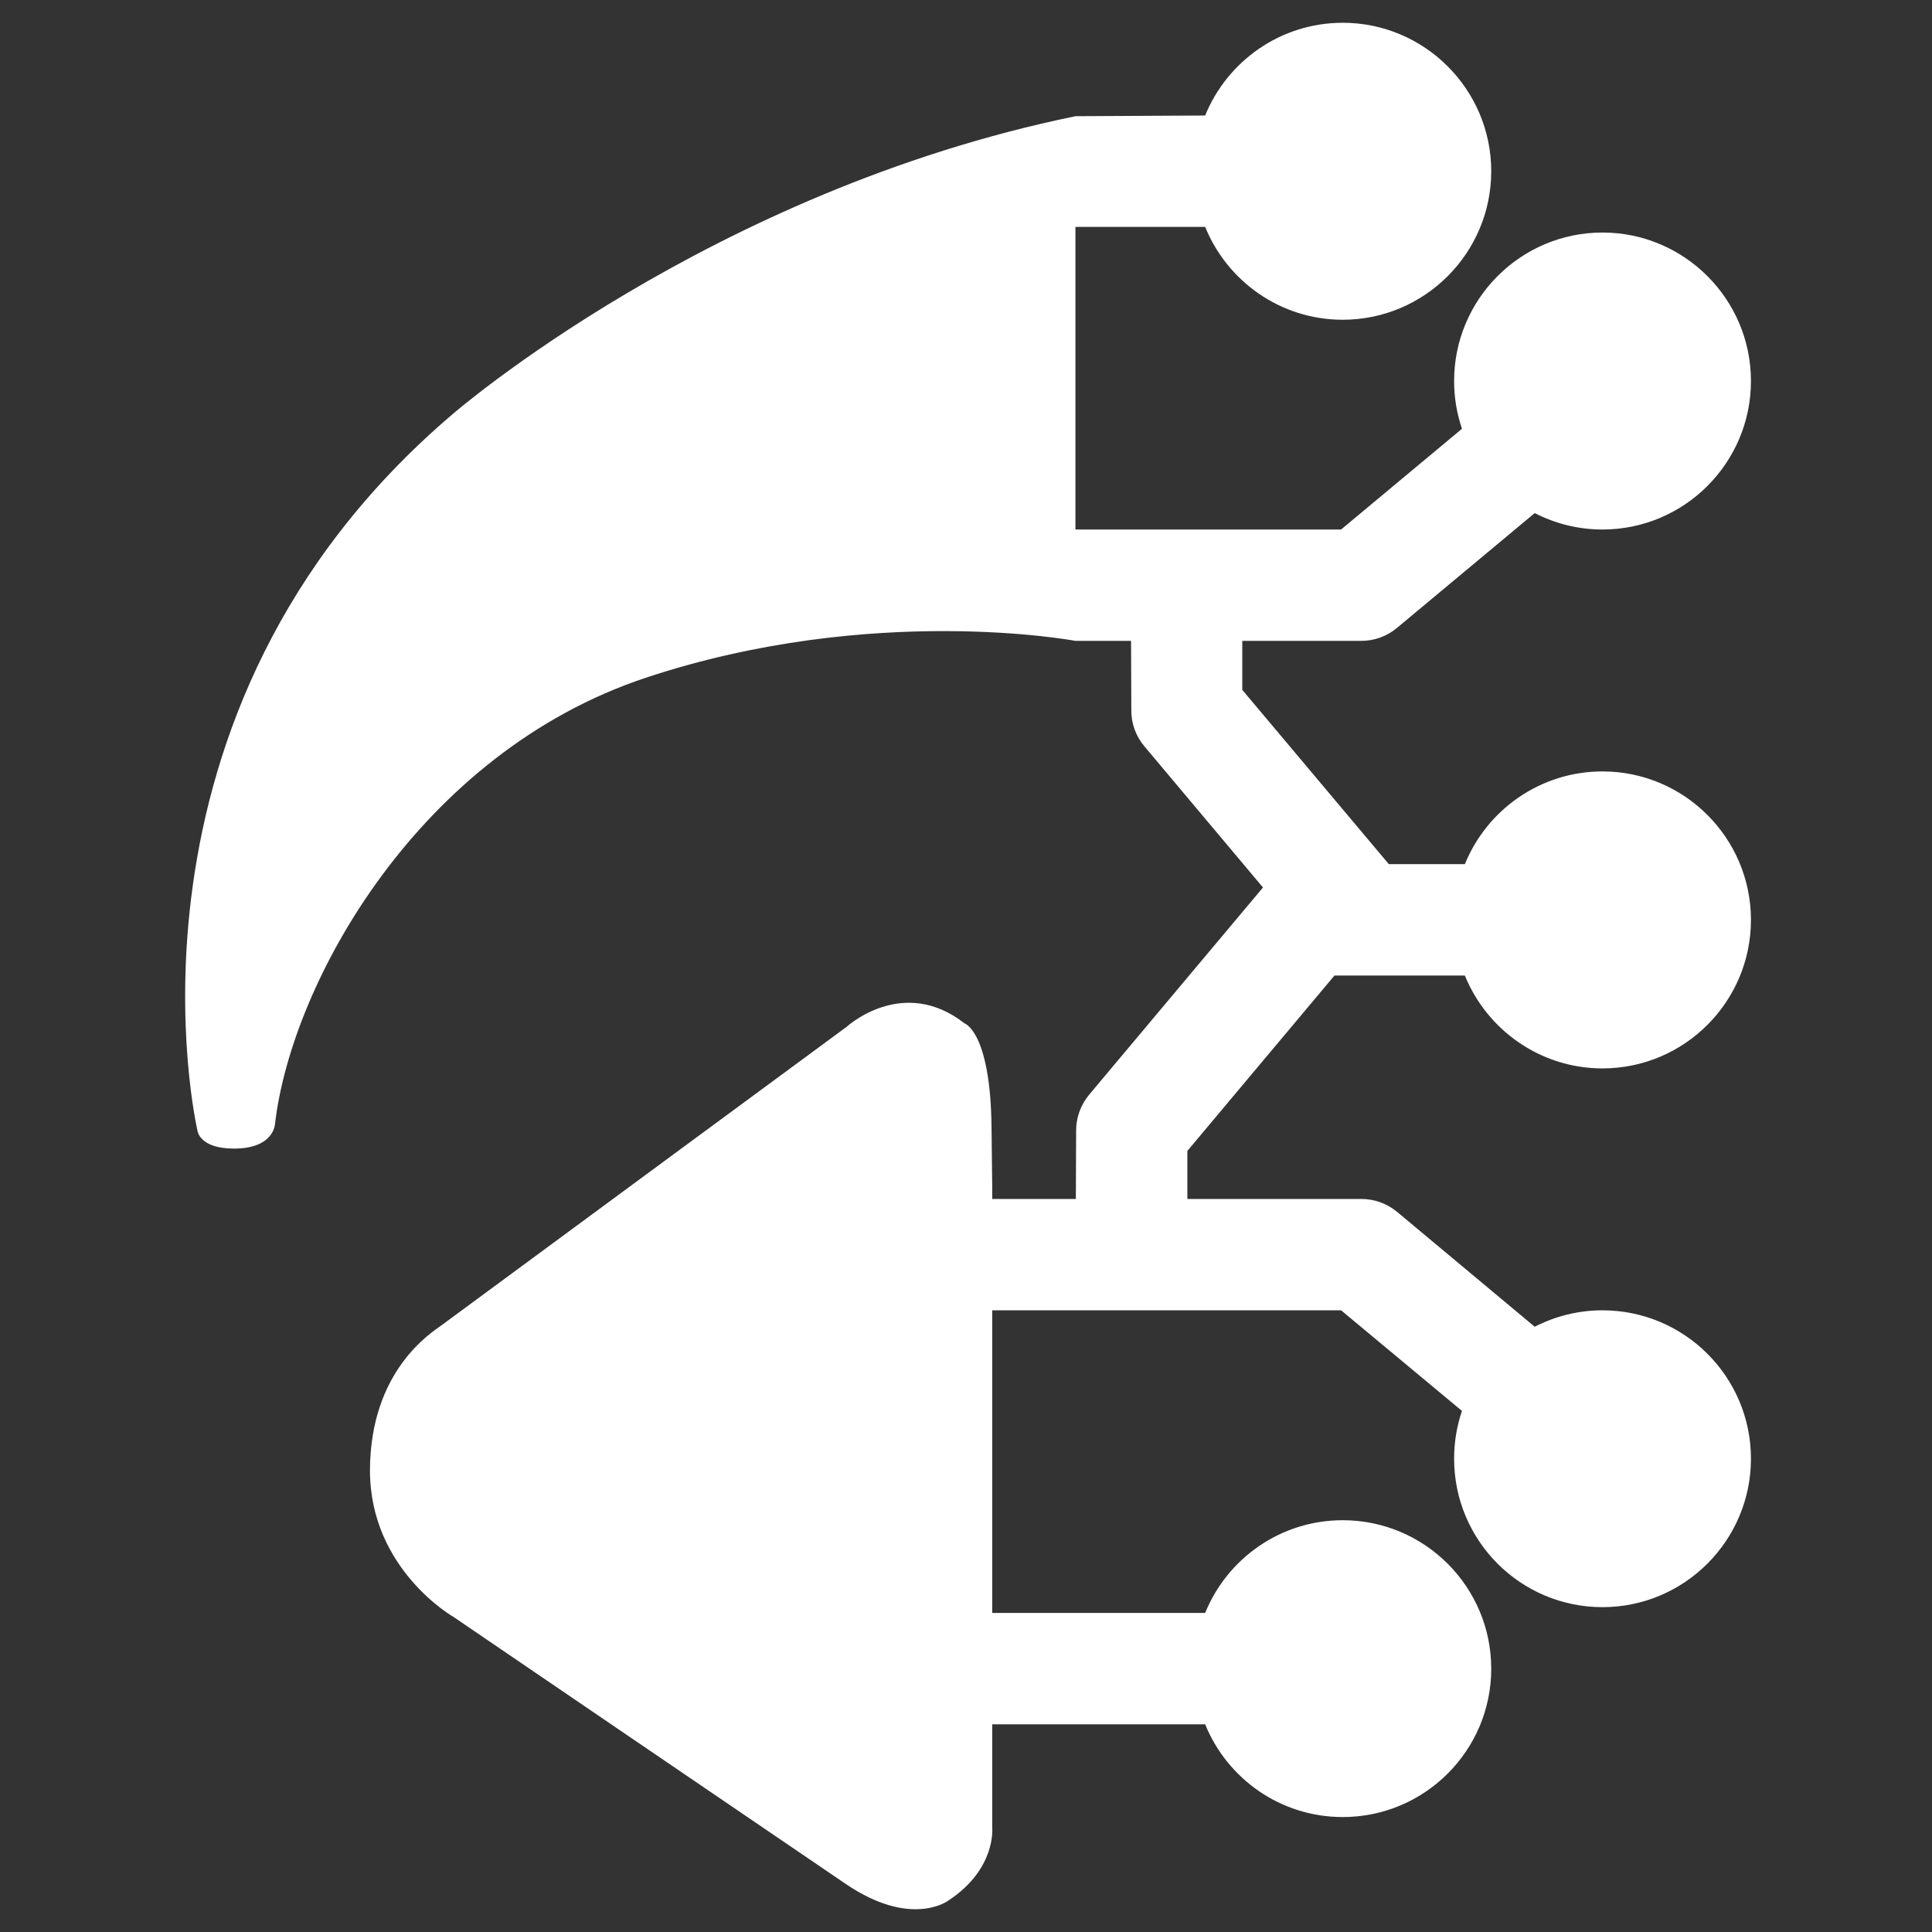 <?xml version="1.0" encoding="UTF-8"?>
<svg id="Layer_1" data-name="Layer 1" xmlns="http://www.w3.org/2000/svg" viewBox="0 0 140 140">
  <rect x="0" y="0" width="140" height="140" fill="#333333" stroke="none"/>
  <path d="m87.33,8.37c1.6-3.93,5.46-6.72,9.97-6.72,5.93,0,10.76,4.83,10.76,10.76s-4.83,10.76-10.76,10.76c-4.51,0-8.37-2.79-9.97-6.73h-9.4v21.93h19.25l8.76-7.3c-.37-1.09-.57-2.25-.57-3.46,0-5.93,4.82-10.76,10.75-10.76s10.76,4.83,10.76,10.76-4.82,10.76-10.76,10.76c-1.76,0-3.43-.43-4.91-1.19l-9.98,8.32c-.73.61-1.64.94-2.59.94h-8.62v3.55l10.62,12.63h5.51c1.6-3.94,5.47-6.72,9.97-6.72,5.94,0,10.76,4.83,10.76,10.76s-4.82,10.76-10.76,10.76c-4.5,0-8.37-2.79-9.97-6.73h-9.45l-10.66,12.71v3.48h12.6c.95,0,1.86.33,2.59.93l9.98,8.33c1.48-.76,3.15-1.19,4.91-1.19,5.94,0,10.76,4.82,10.76,10.75s-4.82,10.76-10.76,10.76-10.75-4.82-10.75-10.76c0-1.21.2-2.37.57-3.46l-8.76-7.29h-25.28v21.93h15.43c1.6-3.94,5.46-6.72,9.97-6.72,5.93,0,10.76,4.82,10.76,10.76s-4.83,10.75-10.76,10.75c-4.51,0-8.37-2.78-9.97-6.72h-15.43v7.5s.31,2.98-3.19,5.28c0,0-2.68,2.02-7.45-1.23-4.77-3.24-28.38-19.32-28.38-19.32,0,0-6.08-3.45-6.07-10.64.02-7.21,4.43-9.96,5.19-10.51.75-.56,29.36-21.63,29.36-21.63,0,0,4.06-3.74,8.54-.24,0,0,1.88.61,1.95,7.55l.05,4.28v.89h6.06l.02-4.97c0-.94.34-1.86.94-2.58l12.6-15.02-8.61-10.25c-.6-.72-.94-1.64-.93-2.59l-.02-5.03h-4.03s-14.7-2.78-31.13,2.67c-16.43,5.46-25.66,22.04-26.87,32.31,0,0-.04,1.81-2.97,1.81-2.59,0-2.66-1.35-2.66-1.35,0,0-7.02-30.17,18.51-51.88,0,0,18.57-16.13,45.12-21.58" style="fill: #fff;"/>
</svg>